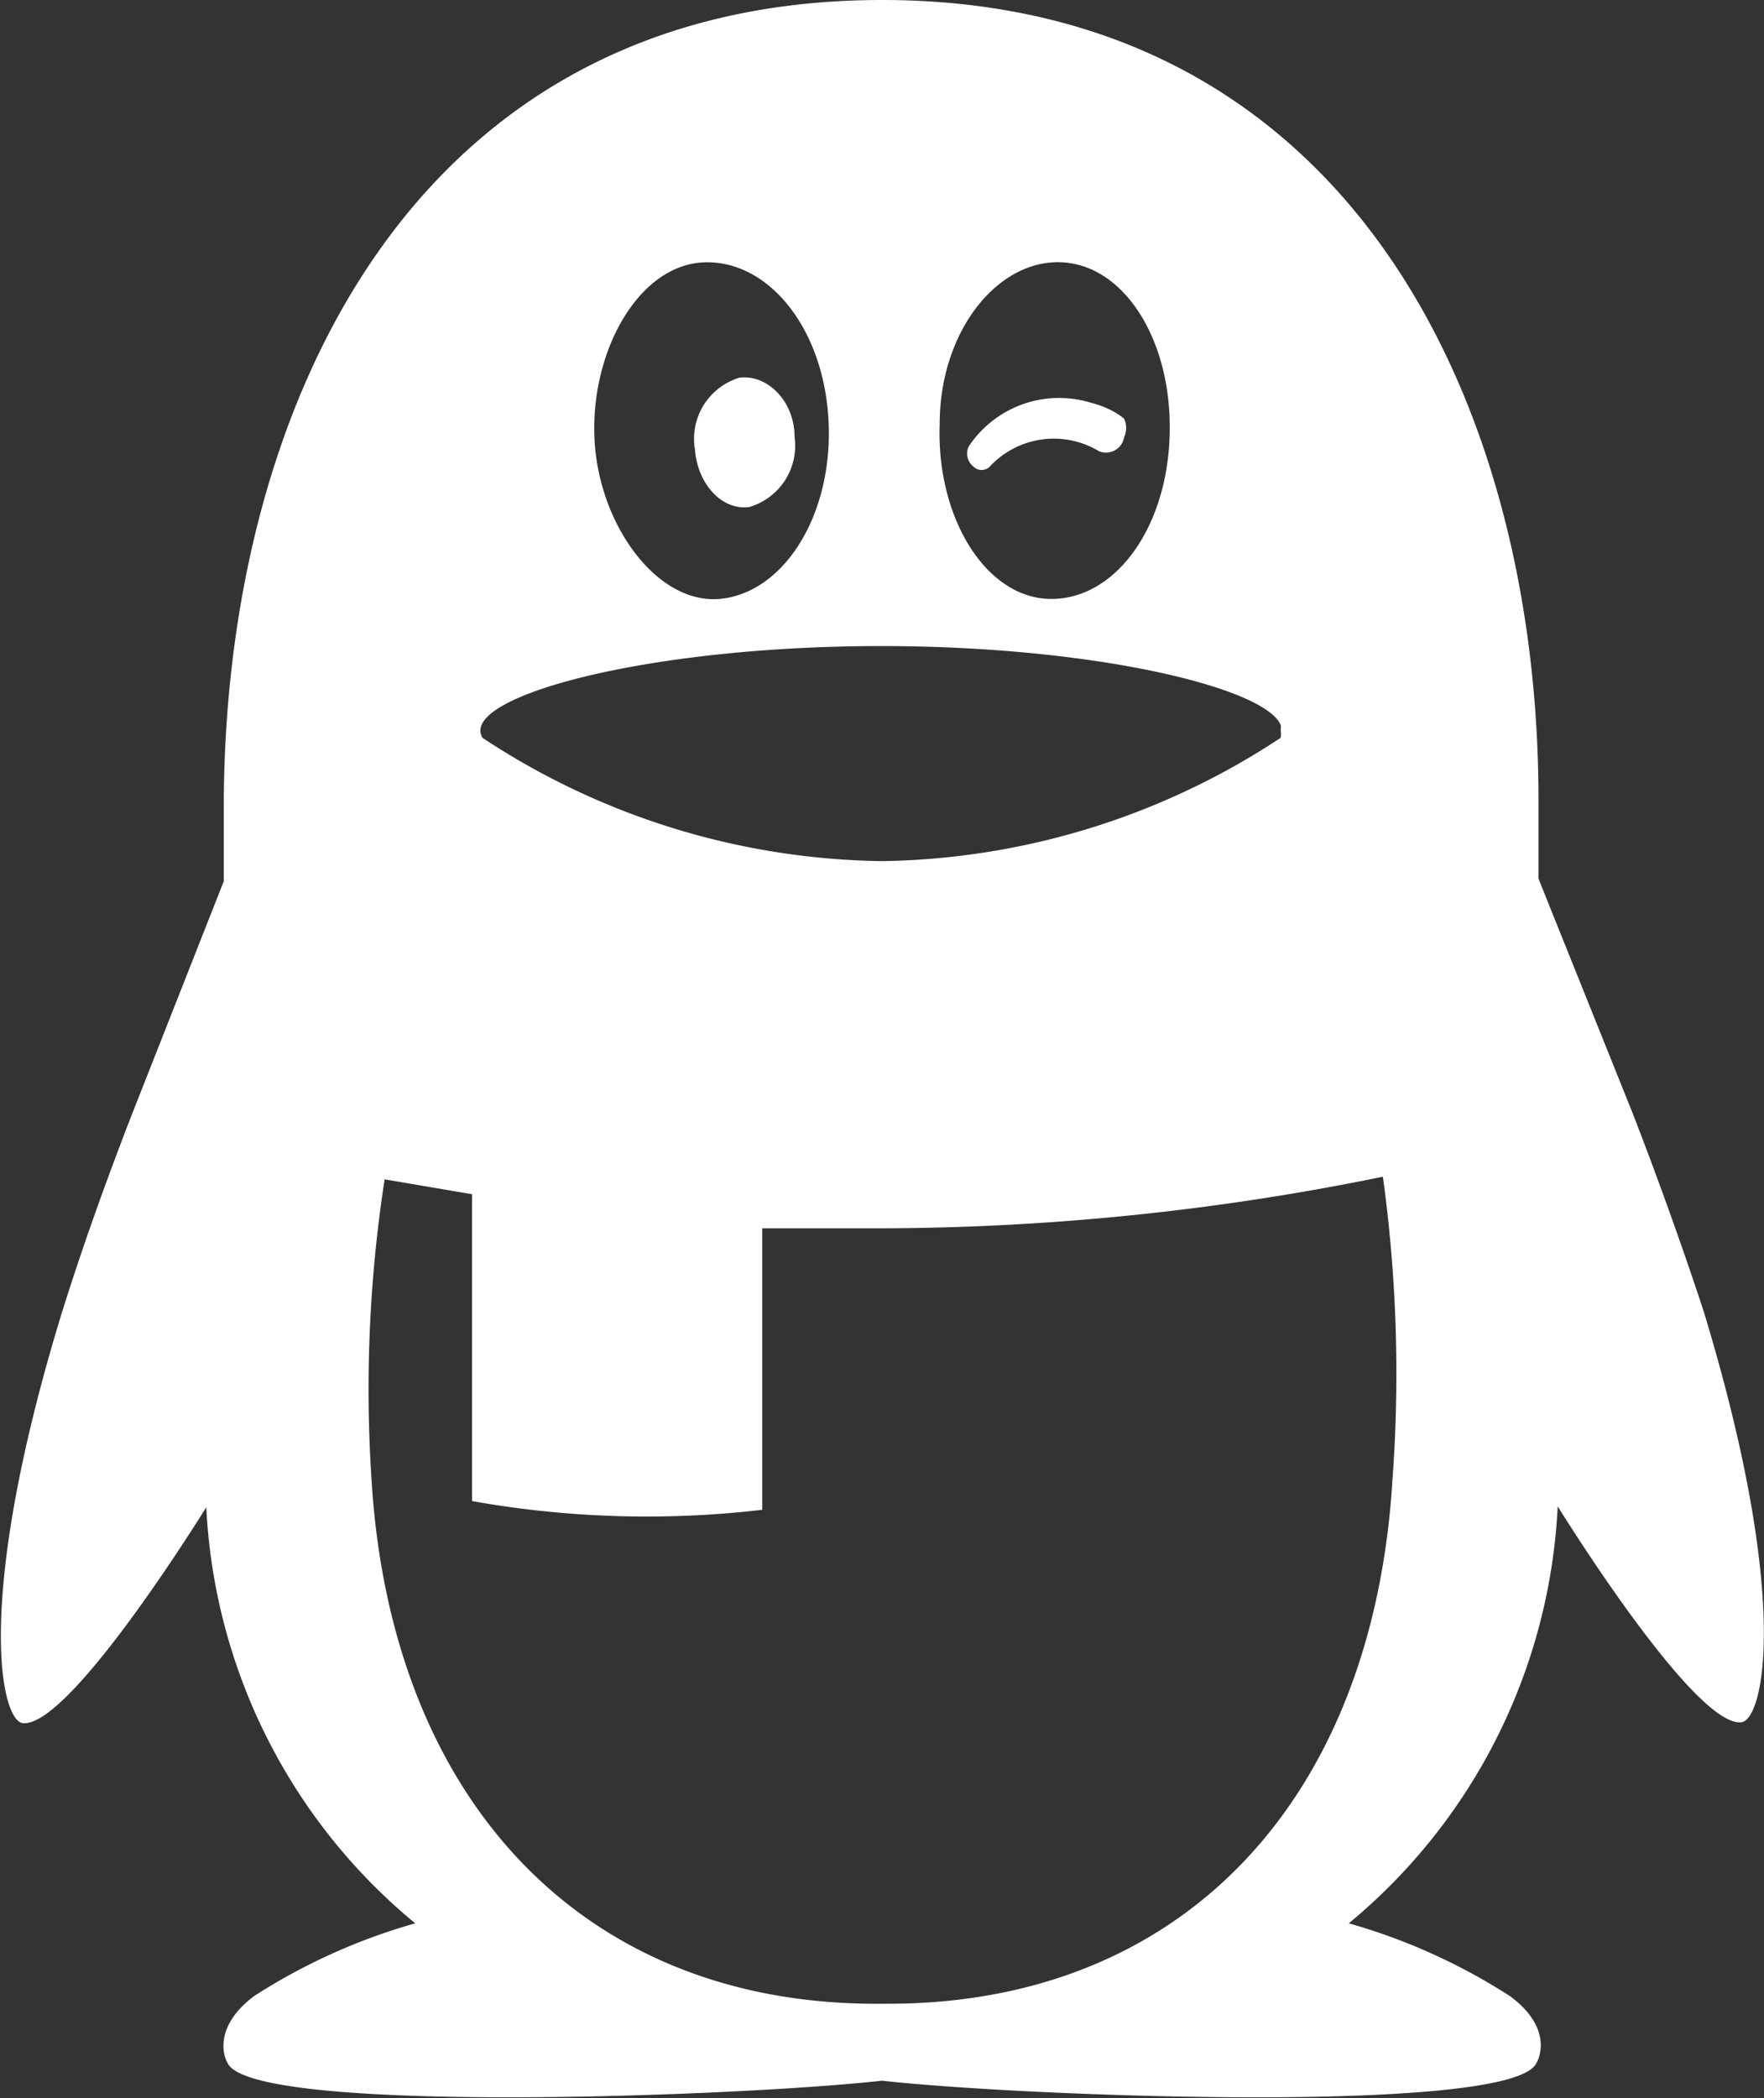 <svg id="图层_1" data-name="图层 1" xmlns="http://www.w3.org/2000/svg" viewBox="0 0 20.18 24">
  <rect x="0" y="0" width="20.18" height="24" fill="#333333" stroke="none"/>
  <title>tencentqq</title>
  <path d="M21.4,15c-.25-.76-.52-1.51-.81-2.26l-1.08-2.69s0-.57,0-.84C19.53,4.63,17.35,0,12,0S4.47,4.63,4.47,9.24c0,.28,0,.81,0,.84L3.41,12.77c-.29.75-.56,1.5-.8,2.27-1,3.28-.69,4.64-.44,4.67.54.06,2.1-2.47,2.1-2.47A6.58,6.58,0,0,0,6.66,22a6.85,6.85,0,0,0-1.84.83c-.43.32-.38.65-.3.78.34.58,5.88.37,7.48.19,1.6.18,7.14.39,7.48-.19.08-.13.14-.46-.3-.78A6.85,6.85,0,0,0,17.34,22a6.6,6.6,0,0,0,2.39-4.77s1.56,2.53,2.1,2.47C22.08,19.68,22.41,18.32,21.4,15ZM12.66,4.85c0-1.06.66-1.88,1.39-1.85s1.28.91,1.24,2-.66,1.88-1.39,1.85S12.62,5.9,12.66,4.85ZM10,3c.73,0,1.35.79,1.39,1.85s-.52,1.93-1.24,2S8.75,6,8.71,5,9.23,3,10,3ZM7.42,8.29c.19-.43,2.15-.9,4.57-.9h0c2.42,0,4.38.47,4.57.9a.13.13,0,0,1,0,.06.24.24,0,0,1,0,.09A8.48,8.48,0,0,1,12,9.85h0A8.48,8.48,0,0,1,7.43,8.44.16.16,0,0,1,7.42,8.29Zm10.42,8.63c-.22,3.67-2.4,6-5.77,6h-.14c-3.37,0-5.55-2.35-5.77-6a15.76,15.76,0,0,1,.15-3.43l1,.17v3.51a11.38,11.38,0,0,0,3.32.1V14.05c.49,0,1,0,1.41,0h0a28.88,28.88,0,0,0,5.69-.59A16.49,16.49,0,0,1,17.84,16.92ZM10.48,5.8A.73.73,0,0,0,11,5c0-.42-.32-.72-.63-.68a.73.73,0,0,0-.51.82C9.89,5.54,10.17,5.84,10.48,5.8Zm4-.64A.21.21,0,0,0,14.77,5a.25.25,0,0,0,0-.21s-.13-.12-.37-.18a1.24,1.24,0,0,0-1.41.5.19.19,0,0,0,.06.23.13.13,0,0,0,.18,0A1,1,0,0,1,14.48,5.16Z" transform="translate(-1.91)" style="fill: #fff"/>
</svg>

